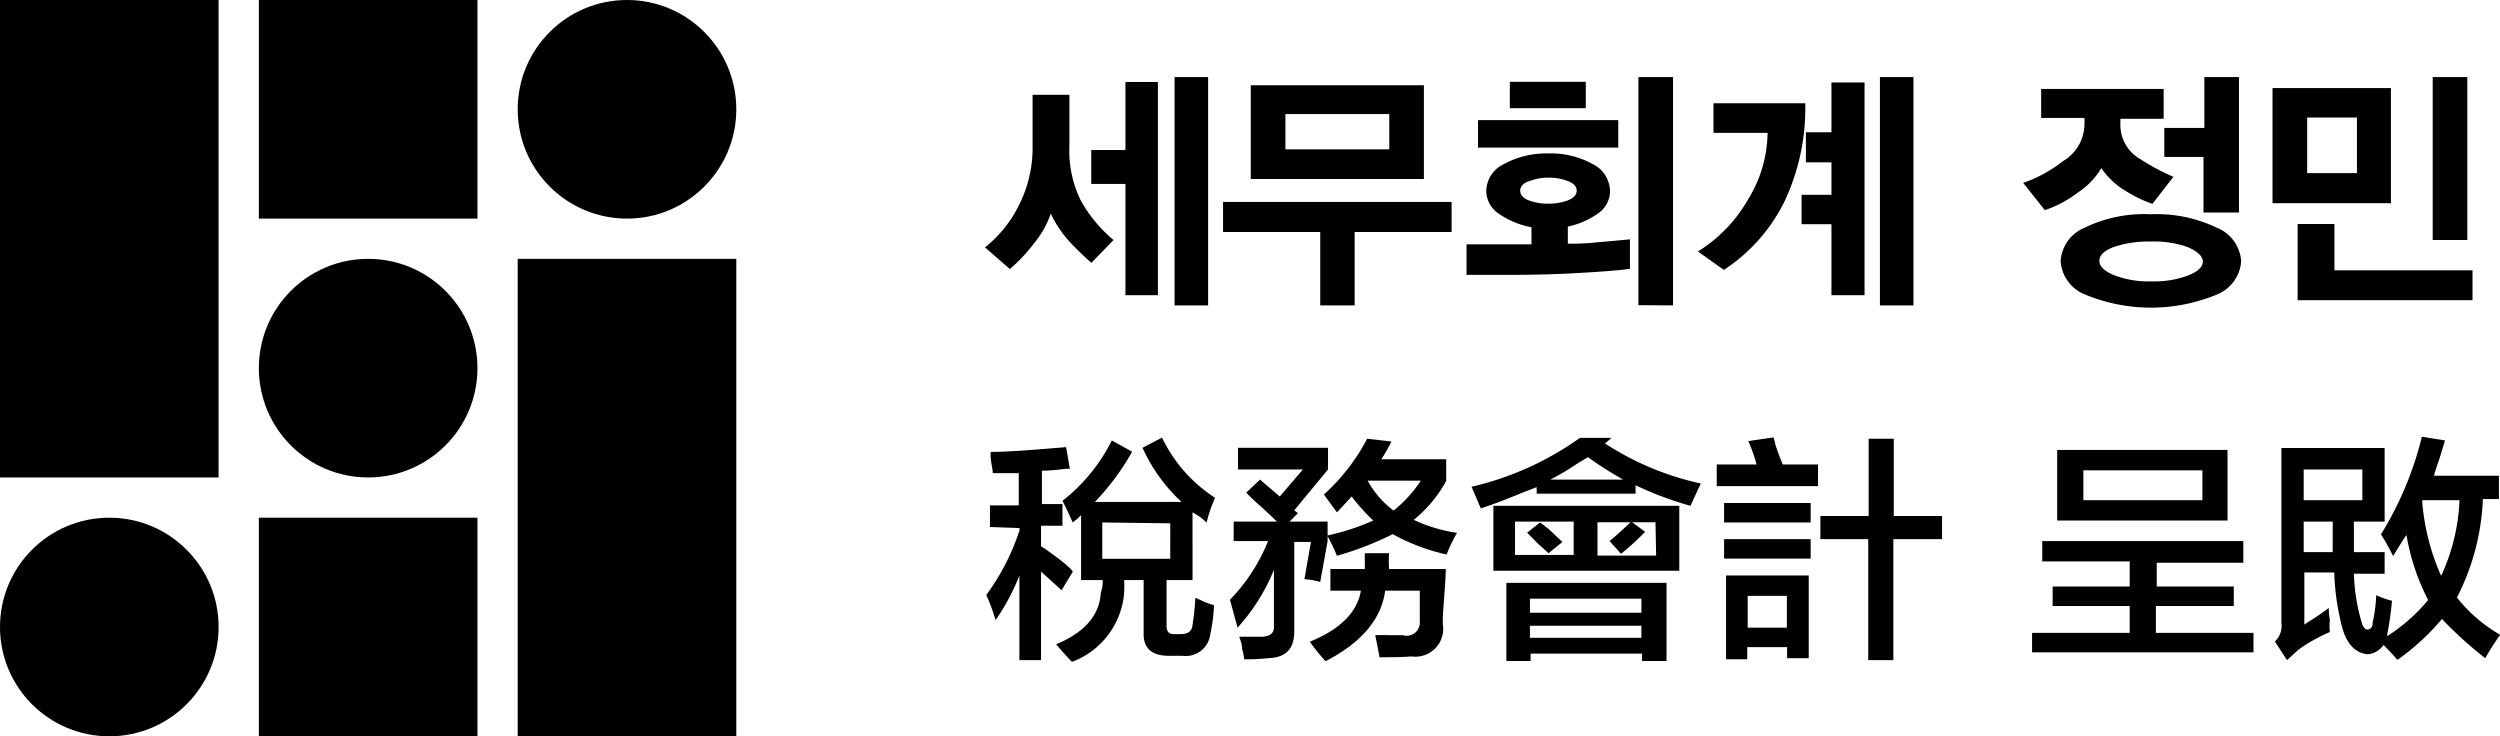 <svg xmlns="http://www.w3.org/2000/svg" viewBox="0 0 115.51 34.02">
  <rect width="10.1" height="22.06" />
  <rect x="23.92" y="11.96" width="10.1" height="22.06" />
  <rect x="11.96" y="23.92" width="10.1" height="10.1" />
  <rect x="11.96" width="10.1" height="10.1" />
  <circle cx="5.05" cy="28.97" r="5.05" />
  <circle cx="17.01" cy="17.01" r="5.05" />
  <circle cx="28.97" cy="5.05" r="5.05" />
  <path
    d="M50.43,12.14c-.2-.16-.49-.44-.88-.83a5.34,5.34,0,0,1-1-1.44,4.3,4.3,0,0,1-.74,1.33,7.64,7.64,0,0,1-1.15,1.23l-1.15-1a5.71,5.71,0,0,0,1.56-1.93,5.86,5.86,0,0,0,.64-2.74V4.38h1.7v2.4a5.17,5.17,0,0,0,.53,2.49,6.48,6.48,0,0,0,1.51,1.82ZM52,13.64V8.5H50.42V6.93H52V3.79H53.5v9.85Zm2.27.47V3.56h1.55V14.11Z" />
  <path d="M62.59,10.72v3.39H61V10.72H56.51V9.33H67.07v1.39Zm-4.8-2.45V3.94h8V8.27Zm6.4-3h-4.8V6.9h4.8Z" />
  <path
    d="M73,12.61c-1,.06-2.14.09-3.34.09H67.76V11.29h3V10.5a3.87,3.87,0,0,1-1.47-.6,1.29,1.29,0,0,1-.62-1.08,1.41,1.41,0,0,1,.84-1.25,4.06,4.06,0,0,1,2-.48,4,4,0,0,1,2.06.48,1.43,1.43,0,0,1,.82,1.25,1.26,1.26,0,0,1-.58,1.06,3.79,3.79,0,0,1-1.37.59v.79c.33,0,.8,0,1.41-.07l1.46-.13v1.36C74.82,12.49,74.05,12.55,73,12.61ZM68.29,6.82V5.55h6.48V6.82ZM69.76,5V3.78h3.51V5Zm.88,3.37c-.27.1-.4.25-.4.44s.13.35.4.45a2.48,2.48,0,0,0,.89.15,2.55,2.55,0,0,0,.91-.15c.27-.11.41-.26.41-.45s-.14-.34-.4-.44a2.36,2.36,0,0,0-.92-.16A2.28,2.28,0,0,0,70.64,8.38Zm5.06,5.73V3.56h1.6V14.11Z" />
  <path
    d="M82.44,9.33a8,8,0,0,1-2.79,3.14l-1.2-.85a6.79,6.79,0,0,0,2.32-2.41,6,6,0,0,0,.9-3.07h-2.5V4.77h4.24A10.09,10.09,0,0,1,82.44,9.33Zm2.18,4.31V10.36H83.24V9h1.38V7.5H83.44V6.11h1.18V3.81h1.53v9.83Zm2.24.47V3.56h1.55V14.11Z" />
  <path
    d="M99.45,9.42a6.05,6.05,0,0,1-1.19-.57,3.6,3.6,0,0,1-1.17-1.08A3.52,3.52,0,0,1,96,8.9a5.29,5.29,0,0,1-1.52.81l-1-1.26a6.23,6.23,0,0,0,1.83-1,2,2,0,0,0,1-1.7v-.3h-2V4.11h5.66V5.49h-2v.3a1.81,1.81,0,0,0,.92,1.56,10,10,0,0,0,1.53.82Zm3,1.11a1.8,1.8,0,0,1,1.1,1.54,1.79,1.79,0,0,1-1.1,1.53,7.95,7.95,0,0,1-6.13,0,1.78,1.78,0,0,1-1.11-1.54,1.79,1.79,0,0,1,1.11-1.54,6.3,6.3,0,0,1,3.06-.62A6.37,6.37,0,0,1,102.44,10.53Zm-1.33.9a4.65,4.65,0,0,0-1.73-.27,5.09,5.09,0,0,0-1.72.25c-.45.17-.67.38-.67.64s.22.47.67.66a4.37,4.37,0,0,0,1.72.29,4.44,4.44,0,0,0,1.73-.28q.66-.27.66-.63T101.11,11.43Zm.69-1.61V7.25H100V5.91h1.85V3.56h1.6V9.82Z" />
  <path
    d="M105,9.39V4.07h5.47V9.39Zm1.16,4.48V10.35h1.7v2.14h6.38v1.38Zm2.74-8.44h-2.3V8h2.3Zm3.5,5.66V3.56H114v7.53Z" />
  <path
    d="M45.74,24.35v-1h1.33V21.86l-.64,0h-.56c0-.17-.06-.38-.09-.64s0-.29,0-.34c.86,0,2-.1,3.48-.22l.17,1h-.21a8.89,8.89,0,0,1-1.08.09v1.54h.95v1H48.1v.95l.26.17c.55.4,1,.72,1.21,1l-.52.86-.95-.86V30.5h-1V26.59A9.82,9.82,0,0,1,46,28.65a8.91,8.91,0,0,0-.43-1.16,10.56,10.56,0,0,0,1.54-3v-.09Zm10-.21a2.49,2.49,0,0,0-.3-.26l-.34-.21V26.8h-1.2v2.11c0,.29.12.41.38.39h.26c.34,0,.53-.12.56-.43a11.81,11.81,0,0,0,.13-1.25l.21.09a3.16,3.16,0,0,0,.65.25,7.26,7.26,0,0,1-.17,1.34,1.14,1.14,0,0,1-1.29,1H54c-.77,0-1.16-.34-1.16-1V26.8h-.9a5,5,0,0,1,0,.6,3.72,3.72,0,0,1-2.41,3.18c-.23-.23-.47-.5-.73-.81,1.35-.57,2-1.36,2.06-2.37a1.8,1.8,0,0,0,.09-.6h-1v-3l-.17.17-.22.17c-.17-.4-.33-.73-.47-1a8.16,8.16,0,0,0,2.28-2.79l.94.52a11.54,11.54,0,0,1-1.72,2.32h4a7.74,7.74,0,0,1-1.8-2.5l.9-.47A6.81,6.81,0,0,0,56.14,23,6.78,6.78,0,0,0,55.75,24.14Zm-4.81,0v1.68h3.14V24.18Z" />
  <path
    d="M57.18,29l-.35-1.29A8.32,8.32,0,0,0,58.59,25H57V24.1h2c-.15-.15-.4-.39-.78-.73s-.53-.49-.64-.61l.64-.6.91.78,1.07-1.25h-3v-1h4.16v1L59.8,23.58l.17.13-.39.39h1.76v.64a10.65,10.65,0,0,0,2.11-.69,9.25,9.25,0,0,1-1-1.11c-.23.25-.45.5-.68.73l-.6-.82a9.33,9.33,0,0,0,2-2.58l1.12.13a7.28,7.28,0,0,1-.47.82h3v1a6,6,0,0,1-1.5,1.8,7.15,7.15,0,0,0,2,.6,7.05,7.05,0,0,0-.48,1,9.17,9.17,0,0,1-2.49-.94,14.85,14.85,0,0,1-2.58,1,6.92,6.92,0,0,0-.43-.9V25L61,26.89a3.19,3.19,0,0,0-.73-.13l.3-1.72h-.77v4.13c0,.8-.37,1.21-1.2,1.24a8.82,8.82,0,0,1-1.12.05q0-.18-.09-.48c0-.25-.1-.44-.13-.56h1q.64,0,.6-.51V26.33A9,9,0,0,1,57.18,29Zm6.57,1.42c-.06-.34-.13-.7-.21-1.07a6.49,6.49,0,0,1,.68,0h.6a.61.61,0,0,0,.78-.65v-.6c0-.37,0-.64,0-.81H64c-.17,1.31-1.09,2.4-2.75,3.26a7.83,7.83,0,0,1-.73-.9c1.4-.57,2.19-1.36,2.36-2.36H61.47v-1h1.59v-.73h1.12a5.64,5.64,0,0,0,0,.73H66.8c0,.48-.07,1.19-.13,2.1a4,4,0,0,0,0,.48,1.29,1.29,0,0,1-1.46,1.46C65,30.35,64.49,30.37,63.75,30.37Zm1.93-8.21H63.19a4.33,4.33,0,0,0,1.2,1.38A6,6,0,0,0,65.68,22.16Z" />
  <path
    d="M78.11,23.37a15.36,15.36,0,0,1-2.54-.95v.39H71v-.3l-.65.25c-.77.32-1.41.56-1.93.73l-.43-1A14.06,14.06,0,0,0,73,20.23l1.46,0-.3.26a13.2,13.2,0,0,0,4.43,1.85l-.13.26Zm-9.11,3v-3h8.59v3Zm.6,4.17V26.93H77v3.61H75.87V30.2H70.72v.34ZM70,24.1v1.54h2.71V24.1Zm1.55,1.46-.48-.43-.51-.52.6-.47.39.3.64.6Zm-.86,2.1v.65h5.15v-.65Zm0,1.25v.56h5.15v-.56Zm2.66-7.78c-.08.06-.23.14-.43.26a11.63,11.63,0,0,1-1.29.77H75A16,16,0,0,1,73.38,21.13Zm3.14,3H73.81v1.54h2.71Zm-1.59,1.46L74.37,25c.34-.28.67-.59,1-.9l.64.47A10.93,10.93,0,0,1,74.93,25.56Z" />
  <path
    d="M79.32,22.46v-1h1.84a7.5,7.5,0,0,0-.38-1.08l1.16-.17a1.51,1.51,0,0,1,.08.3,10,10,0,0,0,.35.95H84v1Zm.34,1.68v-.9h4v.9Zm0,1.67v-.9h4v.9Zm.09,4.65V26.59h3.82v3.82h-1V29.9H80.73v.56Zm1-2.93V29h1.81V27.53Zm3.36-2.62V23.84h2.23V20.27h1.16v3.57h2.23v1.07H87.48V30.5H86.32V24.91Z" />
  <path
    d="M94.36,25.94V25h9.29v1h-4V27.1h3.56V28H99.61v1.24h4.51v.9H93.89v-.9H98.4V28H94.84V27.1H98.4V25.94Zm.69-1.89V20.79h7.87v3.26Zm1.21-2.32v1.38h5.5V21.73Z" />
  <path
    d="M105.67,30.5l-.56-.86a1,1,0,0,0,.3-.86V20.7h4.77v3.4h-1.42c0,.51,0,1,0,1.41h1.42v1h-1.42a8.82,8.82,0,0,0,.38,2.32c.06.17.15.26.26.26a.26.26,0,0,0,.22-.3,6.86,6.86,0,0,0,.17-1.29,4.31,4.31,0,0,0,.73.26,15.16,15.16,0,0,1-.22,1.55l0,.08a8,8,0,0,0,1.89-1.67,10.09,10.09,0,0,1-1-3A3.62,3.62,0,0,0,111,25l-.43.69a10,10,0,0,0-.56-1,15.59,15.59,0,0,0,1.89-4.51l1.07.17-.25.82c-.12.34-.21.61-.26.81h3v1.08h-.74a10.92,10.92,0,0,1-1.2,4.55,7,7,0,0,0,2,1.72,11.29,11.29,0,0,0-.69,1.08,17.82,17.82,0,0,1-2-1.81,11,11,0,0,1-2.06,1.89c-.11-.14-.33-.37-.64-.69a1,1,0,0,1-.73.43c-.55-.05-.94-.44-1.16-1.16a11.56,11.56,0,0,1-.39-2.62h-1.38v2.41l.13-.09a12.25,12.25,0,0,0,1-.68c0,.11,0,.3.05.55a2.49,2.49,0,0,0,0,.56,7.93,7.93,0,0,0-1.33.73l-.17.13Zm.77-8.81v1.42h2.71V21.69Zm1.34,3.82V24.1h-1.34v1.41Zm5,1.12a9.21,9.21,0,0,0,.86-3.52h-1.72l0,.13A10.49,10.49,0,0,0,112.8,26.63Z" />
</svg>
